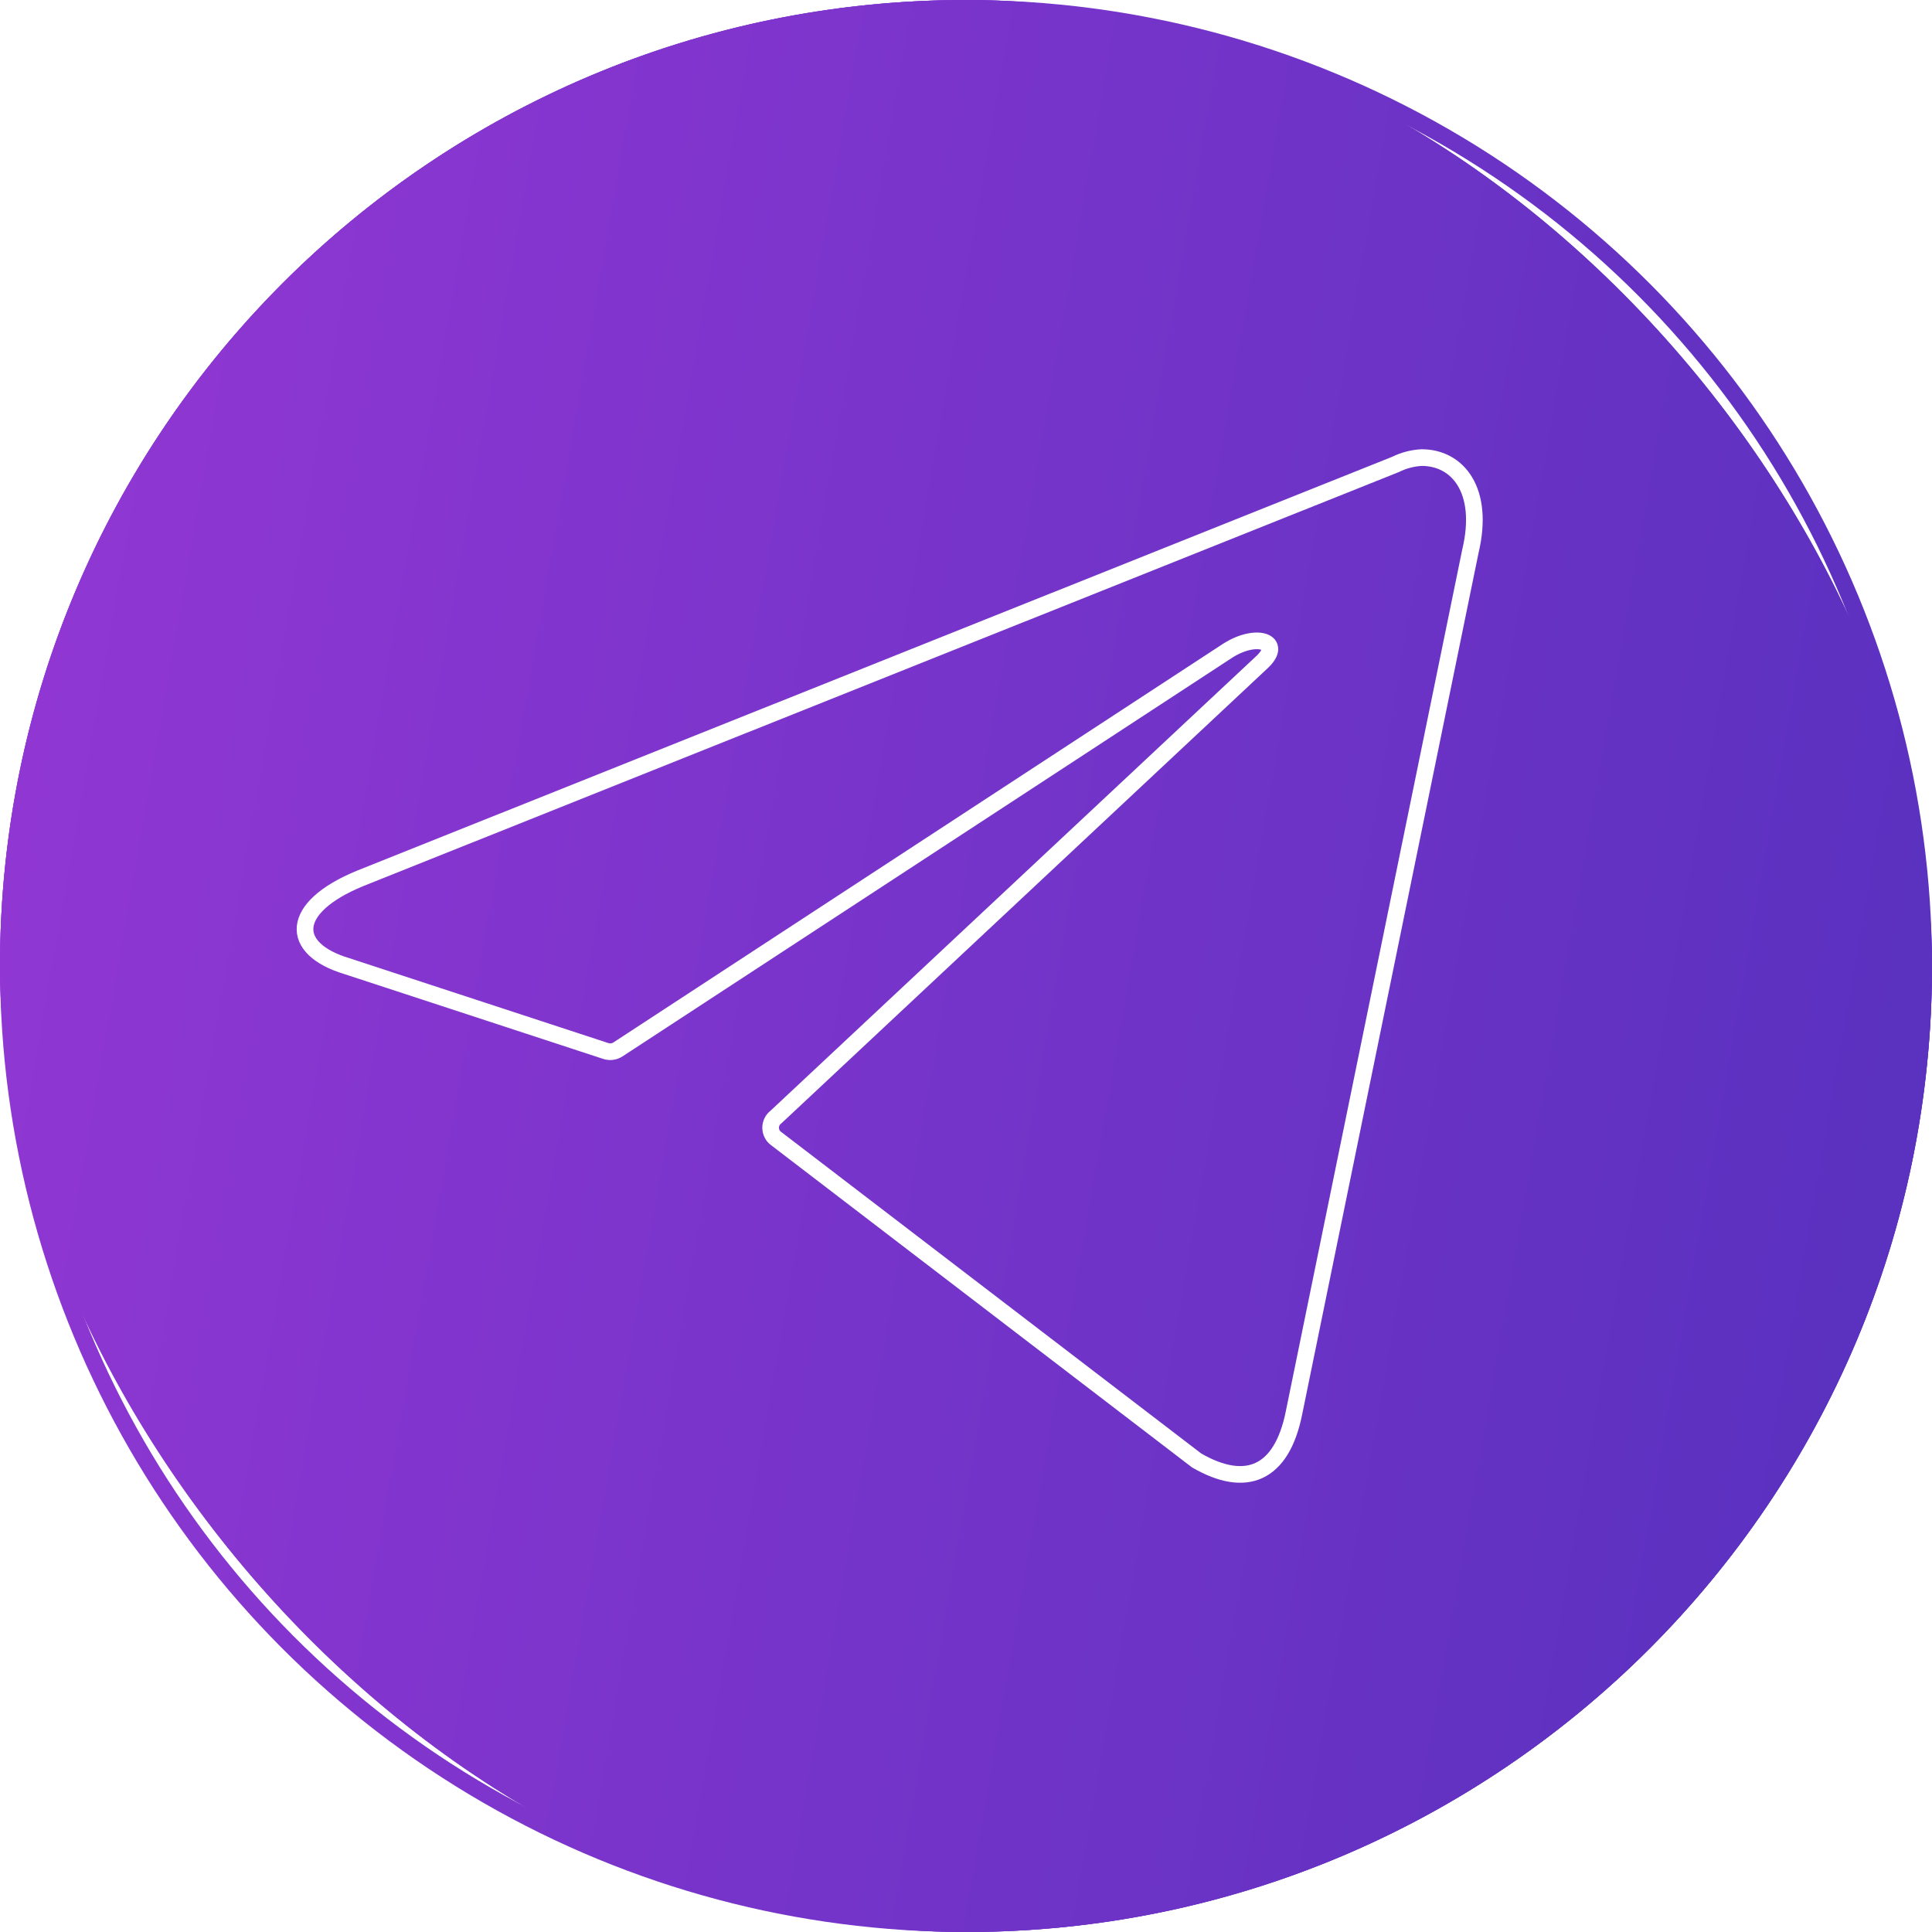<svg width="58" height="58" viewBox="0 0 58 58" fill="none" xmlns="http://www.w3.org/2000/svg">
<g filter="url(#filter0_b_1558_7799)">
<rect width="58" height="58" rx="29" fill="url(#paint0_linear_1558_7799)"/>
<rect x="0.25" y="0.25" width="57.5" height="57.5" rx="28.75" stroke="url(#paint1_linear_1558_7799)" stroke-width="0.5"/>
<circle cx="29" cy="29" r="28.75" stroke="url(#paint2_linear_1558_7799)" stroke-width="0.5"/>
<path d="M42.68 13.737C43.762 13.737 44.578 14.72 44.142 16.55L38.846 42.417C38.476 44.257 37.404 44.699 35.924 43.844L23.293 34.175C23.244 34.139 23.204 34.091 23.177 34.035C23.149 33.98 23.135 33.918 23.135 33.855C23.135 33.793 23.149 33.731 23.177 33.676C23.204 33.62 23.244 33.572 23.293 33.536L37.879 19.884C38.543 19.274 37.736 18.979 36.863 19.53L18.558 31.5C18.503 31.537 18.439 31.561 18.374 31.57C18.308 31.578 18.241 31.571 18.178 31.549L10.407 29.002C8.68 28.48 8.68 27.251 10.796 26.376L41.893 13.943C42.139 13.821 42.407 13.751 42.68 13.737V13.737Z" stroke="white" stroke-width="0.5" stroke-linecap="round" stroke-linejoin="round"/>
</g>
<defs>
<filter id="filter0_b_1558_7799" x="-2" y="-2" width="62" height="62" filterUnits="userSpaceOnUse" color-interpolation-filters="sRGB">
<feFlood flood-opacity="0" result="BackgroundImageFix"/>
<feGaussianBlur in="BackgroundImageFix" stdDeviation="1"/>
<feComposite in2="SourceAlpha" operator="in" result="effect1_backgroundBlur_1558_7799"/>
<feBlend mode="normal" in="SourceGraphic" in2="effect1_backgroundBlur_1558_7799" result="shape"/>
</filter>
<linearGradient id="paint0_linear_1558_7799" x1="8.7" y1="-40.962" x2="67.701" y2="-30.671" gradientUnits="userSpaceOnUse">
<stop stop-color="#9337D4"/>
<stop offset="1" stop-color="#5B31C0"/>
</linearGradient>
<linearGradient id="paint1_linear_1558_7799" x1="8.7" y1="-40.962" x2="67.701" y2="-30.671" gradientUnits="userSpaceOnUse">
<stop stop-color="#9337D4"/>
<stop offset="1" stop-color="#5B31C0"/>
</linearGradient>
<linearGradient id="paint2_linear_1558_7799" x1="8.7" y1="-40.962" x2="67.701" y2="-30.671" gradientUnits="userSpaceOnUse">
<stop stop-color="#9337D4"/>
<stop offset="1" stop-color="#5B31C0"/>
</linearGradient>
</defs>
</svg>
